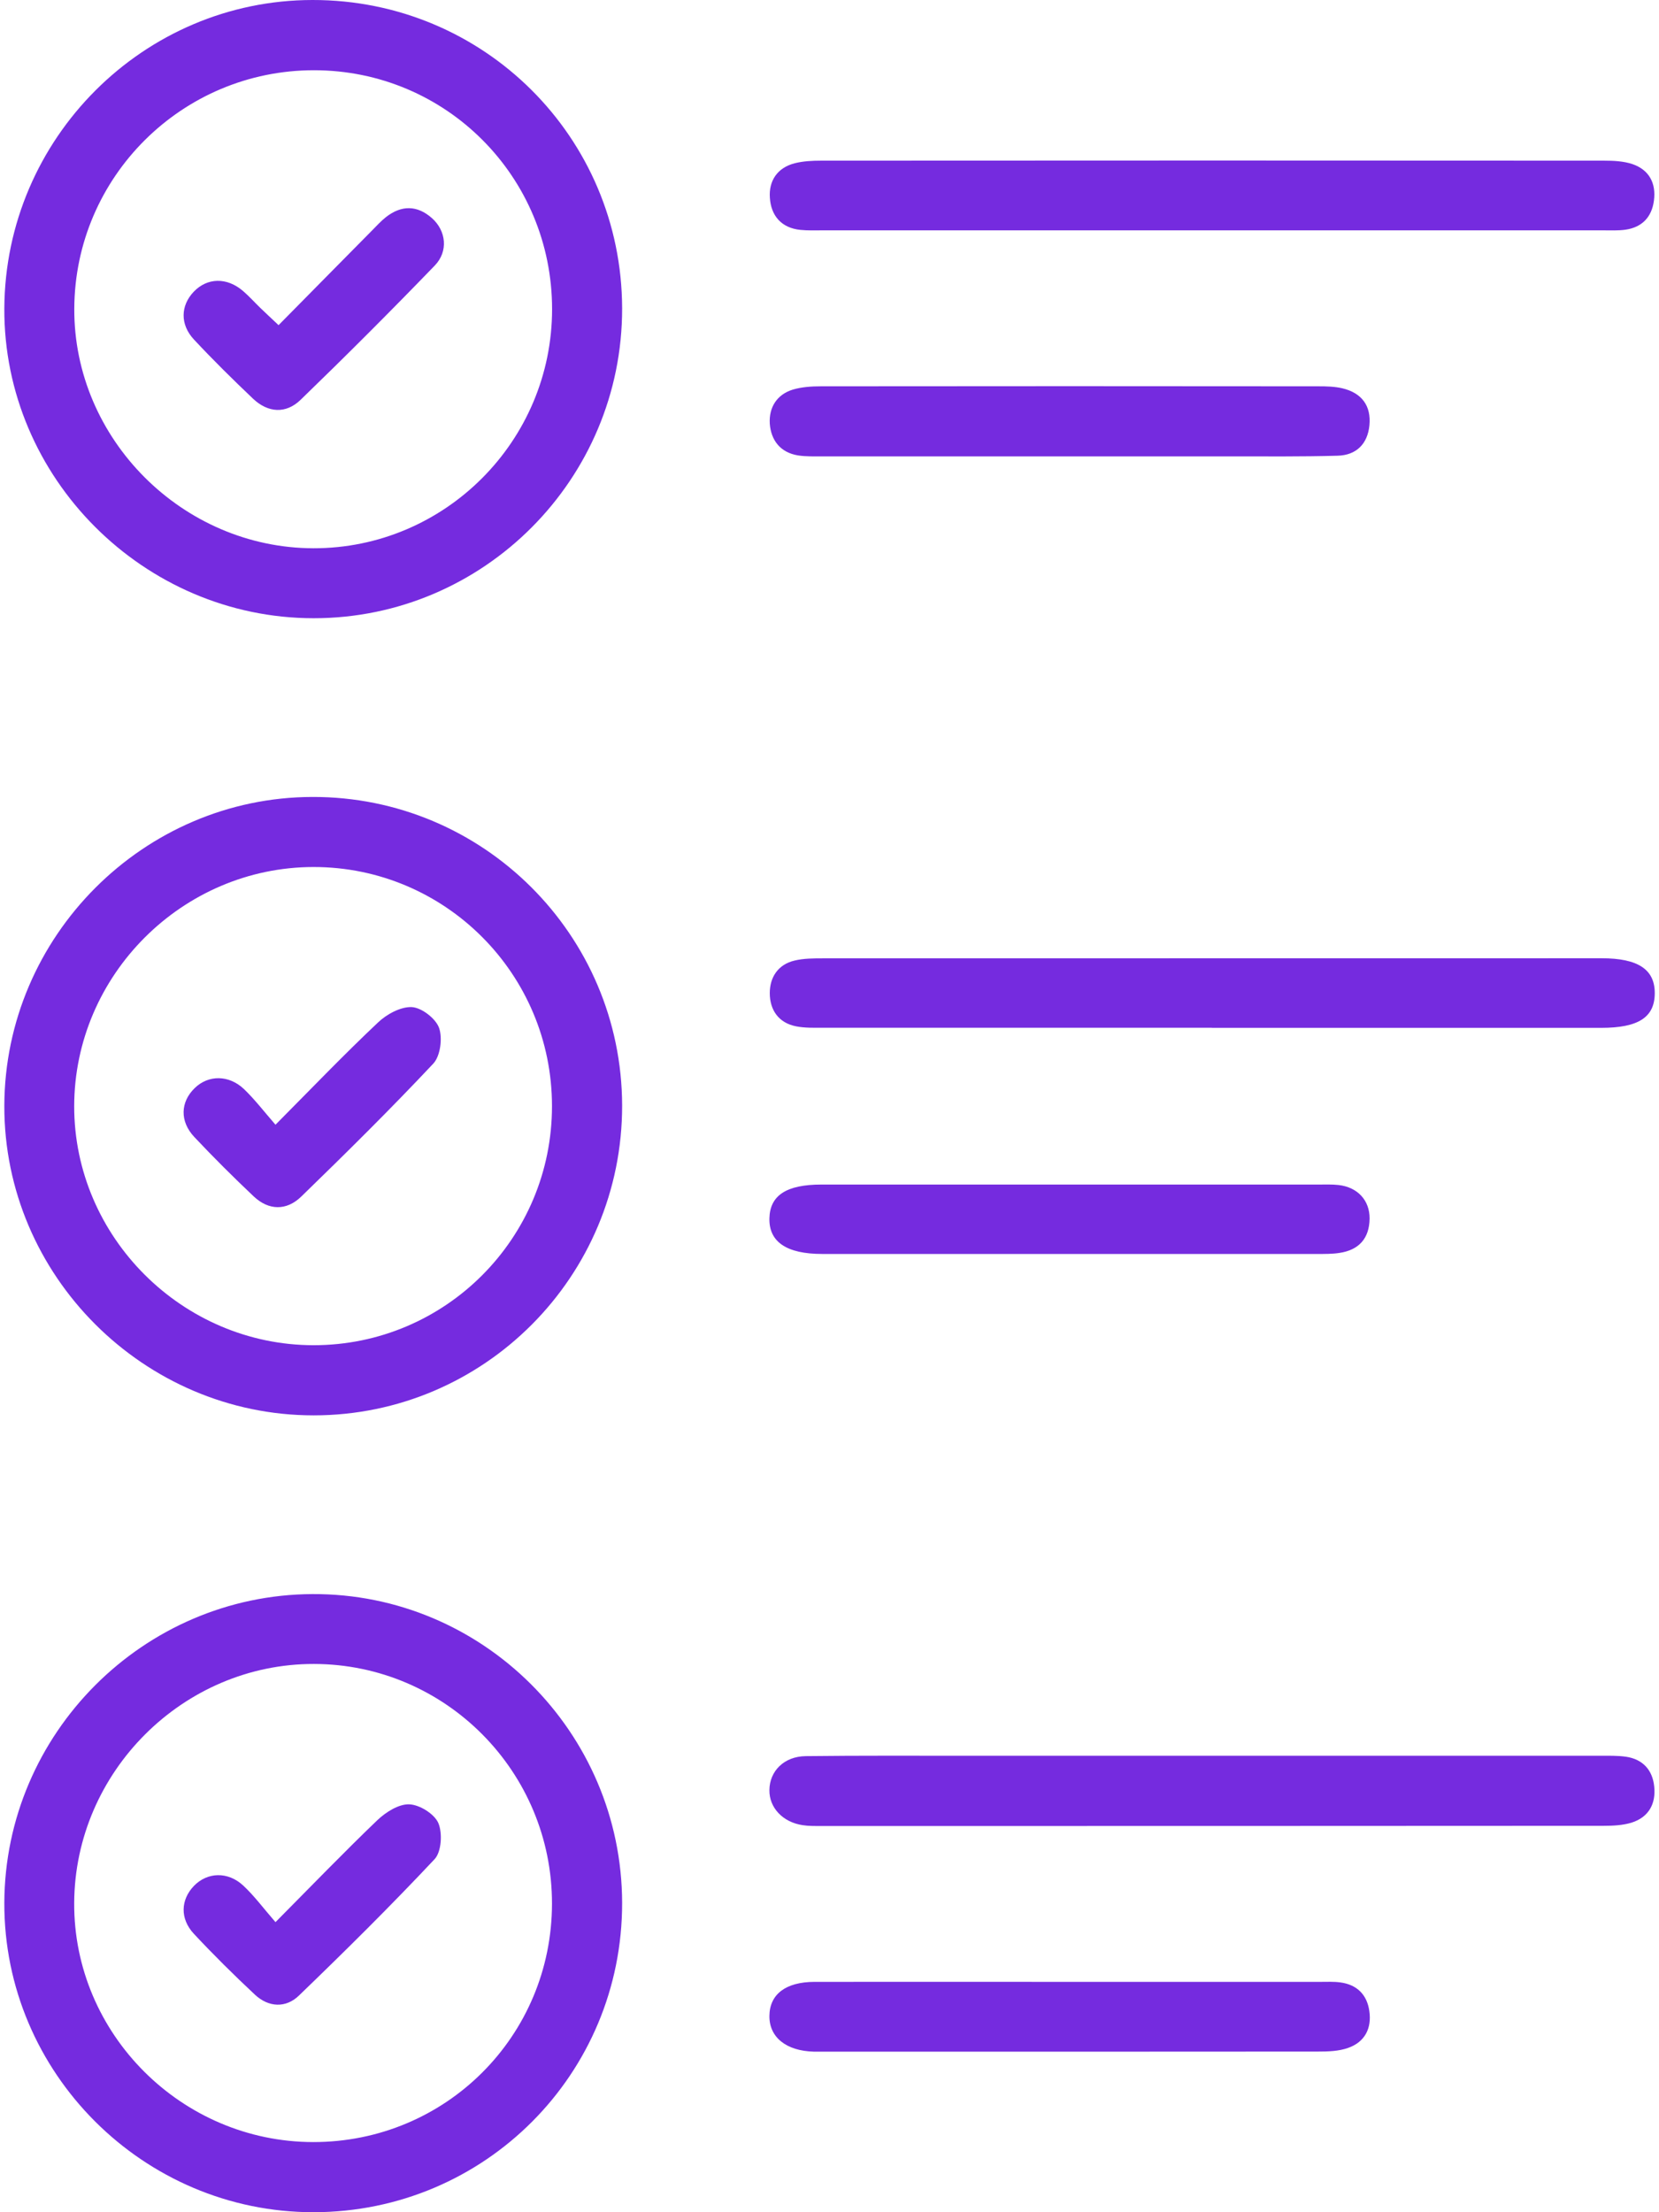 <svg xmlns="http://www.w3.org/2000/svg" width="18" height="24" viewBox="0 0 18 24" fill="none">
  <g clip-path="url(#clip0_5852_34023)">
    <path d="M6.75 11.993C6.753 13.847 5.252 15.355 3.403 15.355C1.56 15.355 0.042 13.836 0.047 11.996C0.052 10.159 1.557 8.65 3.389 8.646C5.24 8.641 6.746 10.141 6.75 11.993ZM5.989 12C5.989 10.566 4.83 9.406 3.402 9.406C1.98 9.407 0.807 10.579 0.805 12.001C0.804 13.419 1.979 14.593 3.402 14.594C4.832 14.594 5.99 13.433 5.989 12H5.989Z" fill="#752BDF"/>
    <path d="M6.75 3.345C6.753 5.197 5.249 6.708 3.402 6.707C1.559 6.706 0.037 5.181 0.047 3.344C0.057 1.503 1.557 0.001 3.391 1.86084e-06C5.25 -0.002 6.746 1.489 6.75 3.345ZM5.99 3.354C5.99 1.917 4.839 0.762 3.406 0.762C1.976 0.762 0.812 1.92 0.806 3.348C0.799 4.762 1.98 5.945 3.4 5.948C4.826 5.95 5.99 4.786 5.99 3.354H5.99Z" fill="#752BDF"/>
    <path d="M6.75 20.643C6.753 22.5 5.26 23.998 3.403 24C1.556 24.002 0.041 22.487 0.047 20.644C0.053 18.808 1.555 17.302 3.39 17.294C5.235 17.285 6.746 18.792 6.75 20.643V20.643ZM5.989 20.654C5.991 19.221 4.834 18.055 3.407 18.052C1.989 18.049 0.812 19.222 0.805 20.645C0.798 22.065 1.97 23.237 3.398 23.239C4.835 23.24 5.987 22.09 5.989 20.654L5.989 20.654Z" fill="#752BDF"/>
    <path d="M13.148 2.499C11.741 2.499 10.333 2.499 8.924 2.499C8.844 2.499 8.764 2.502 8.684 2.494C8.476 2.473 8.365 2.338 8.353 2.145C8.34 1.962 8.434 1.819 8.623 1.771C8.714 1.748 8.812 1.743 8.908 1.743C11.74 1.741 14.572 1.741 17.404 1.743C17.507 1.743 17.615 1.748 17.711 1.78C17.893 1.842 17.97 1.988 17.945 2.176C17.922 2.354 17.817 2.466 17.636 2.492C17.557 2.503 17.476 2.499 17.396 2.499C15.979 2.499 14.564 2.499 13.148 2.499H13.148Z" fill="#752BDF"/>
    <path d="M13.181 19.048C14.573 19.048 15.966 19.048 17.358 19.048C17.453 19.048 17.55 19.045 17.645 19.059C17.826 19.087 17.93 19.204 17.948 19.381C17.968 19.568 17.889 19.714 17.704 19.773C17.608 19.803 17.5 19.808 17.397 19.808C14.565 19.81 11.733 19.81 8.901 19.81C8.836 19.81 8.772 19.811 8.709 19.801C8.493 19.769 8.345 19.611 8.348 19.42C8.35 19.214 8.507 19.055 8.742 19.052C9.334 19.045 9.926 19.048 10.518 19.048C11.406 19.048 12.294 19.048 13.182 19.048L13.181 19.048Z" fill="#752BDF"/>
    <path d="M13.15 11.15C11.742 11.15 10.334 11.15 8.926 11.15C8.831 11.15 8.733 11.153 8.64 11.135C8.446 11.098 8.352 10.955 8.352 10.774C8.352 10.602 8.442 10.463 8.621 10.421C8.72 10.397 8.827 10.397 8.931 10.397C11.746 10.396 14.562 10.396 17.378 10.396C17.774 10.396 17.956 10.518 17.954 10.778C17.952 11.037 17.776 11.151 17.373 11.151C15.965 11.151 14.557 11.151 13.149 11.151L13.15 11.15Z" fill="#752BDF"/>
    <path d="M11.617 21.501C12.521 21.501 13.424 21.501 14.328 21.501C14.399 21.501 14.472 21.497 14.543 21.507C14.723 21.531 14.832 21.64 14.857 21.817C14.885 22.006 14.807 22.154 14.628 22.217C14.526 22.254 14.408 22.257 14.298 22.257C12.507 22.259 10.716 22.258 8.926 22.258C8.893 22.258 8.861 22.258 8.829 22.258C8.53 22.25 8.346 22.102 8.348 21.871C8.35 21.636 8.524 21.502 8.836 21.501C9.763 21.5 10.691 21.501 11.618 21.501H11.617Z" fill="#752BDF"/>
    <path d="M11.61 4.951C10.714 4.951 9.819 4.951 8.923 4.951C8.835 4.951 8.746 4.954 8.66 4.941C8.467 4.91 8.365 4.777 8.352 4.595C8.342 4.422 8.427 4.281 8.601 4.227C8.698 4.198 8.805 4.191 8.908 4.191C10.707 4.189 12.506 4.189 14.305 4.191C14.392 4.191 14.482 4.193 14.566 4.213C14.774 4.263 14.879 4.402 14.858 4.615C14.838 4.817 14.715 4.939 14.512 4.944C14.121 4.955 13.729 4.951 13.337 4.951C12.761 4.952 12.185 4.951 11.61 4.951H11.61Z" fill="#752BDF"/>
    <path d="M11.621 12.851C12.517 12.851 13.412 12.851 14.307 12.851C14.379 12.851 14.451 12.848 14.523 12.856C14.729 12.879 14.862 13.022 14.86 13.221C14.857 13.437 14.743 13.562 14.531 13.593C14.453 13.605 14.373 13.604 14.292 13.604C12.502 13.604 10.711 13.604 8.921 13.604C8.534 13.604 8.342 13.473 8.348 13.217C8.354 12.968 8.533 12.851 8.912 12.851C9.815 12.851 10.718 12.851 11.622 12.851H11.621Z" fill="#752BDF"/>
    <path d="M2.989 12.202C3.387 11.801 3.735 11.438 4.1 11.094C4.195 11.003 4.348 10.92 4.469 10.926C4.575 10.932 4.728 11.05 4.764 11.152C4.803 11.263 4.778 11.457 4.701 11.539C4.237 12.033 3.754 12.51 3.268 12.982C3.109 13.136 2.916 13.134 2.752 12.979C2.532 12.771 2.317 12.557 2.109 12.336C1.948 12.165 1.957 11.955 2.113 11.804C2.261 11.66 2.484 11.659 2.649 11.817C2.763 11.927 2.861 12.054 2.989 12.202H2.989Z" fill="#752BDF"/>
    <path d="M3.023 3.527C3.372 3.174 3.702 2.838 4.033 2.504C4.084 2.453 4.132 2.399 4.188 2.355C4.356 2.224 4.527 2.225 4.687 2.367C4.84 2.503 4.867 2.726 4.717 2.881C4.24 3.375 3.755 3.86 3.261 4.338C3.102 4.492 2.908 4.479 2.746 4.326C2.526 4.117 2.31 3.904 2.103 3.682C1.952 3.519 1.959 3.315 2.102 3.165C2.249 3.011 2.462 3.006 2.638 3.158C2.704 3.215 2.763 3.281 2.826 3.342C2.882 3.396 2.94 3.45 3.023 3.528V3.527Z" fill="#752BDF"/>
    <path d="M2.988 20.854C3.384 20.455 3.733 20.093 4.095 19.746C4.187 19.659 4.327 19.57 4.441 19.575C4.553 19.579 4.713 19.679 4.756 19.778C4.802 19.886 4.79 20.089 4.716 20.169C4.24 20.676 3.745 21.166 3.244 21.649C3.101 21.788 2.914 21.778 2.766 21.64C2.538 21.427 2.316 21.207 2.103 20.979C1.951 20.815 1.96 20.611 2.103 20.461C2.248 20.31 2.472 20.3 2.64 20.457C2.761 20.57 2.861 20.706 2.989 20.853L2.988 20.854Z" fill="#752BDF"/>
  </g>
  <defs>
    <clipPath id="clip0_5852_34023">
      <rect width="17.908" height="24" fill="white" transform="translate(0.047)"/>
    </clipPath>
  </defs>
</svg>